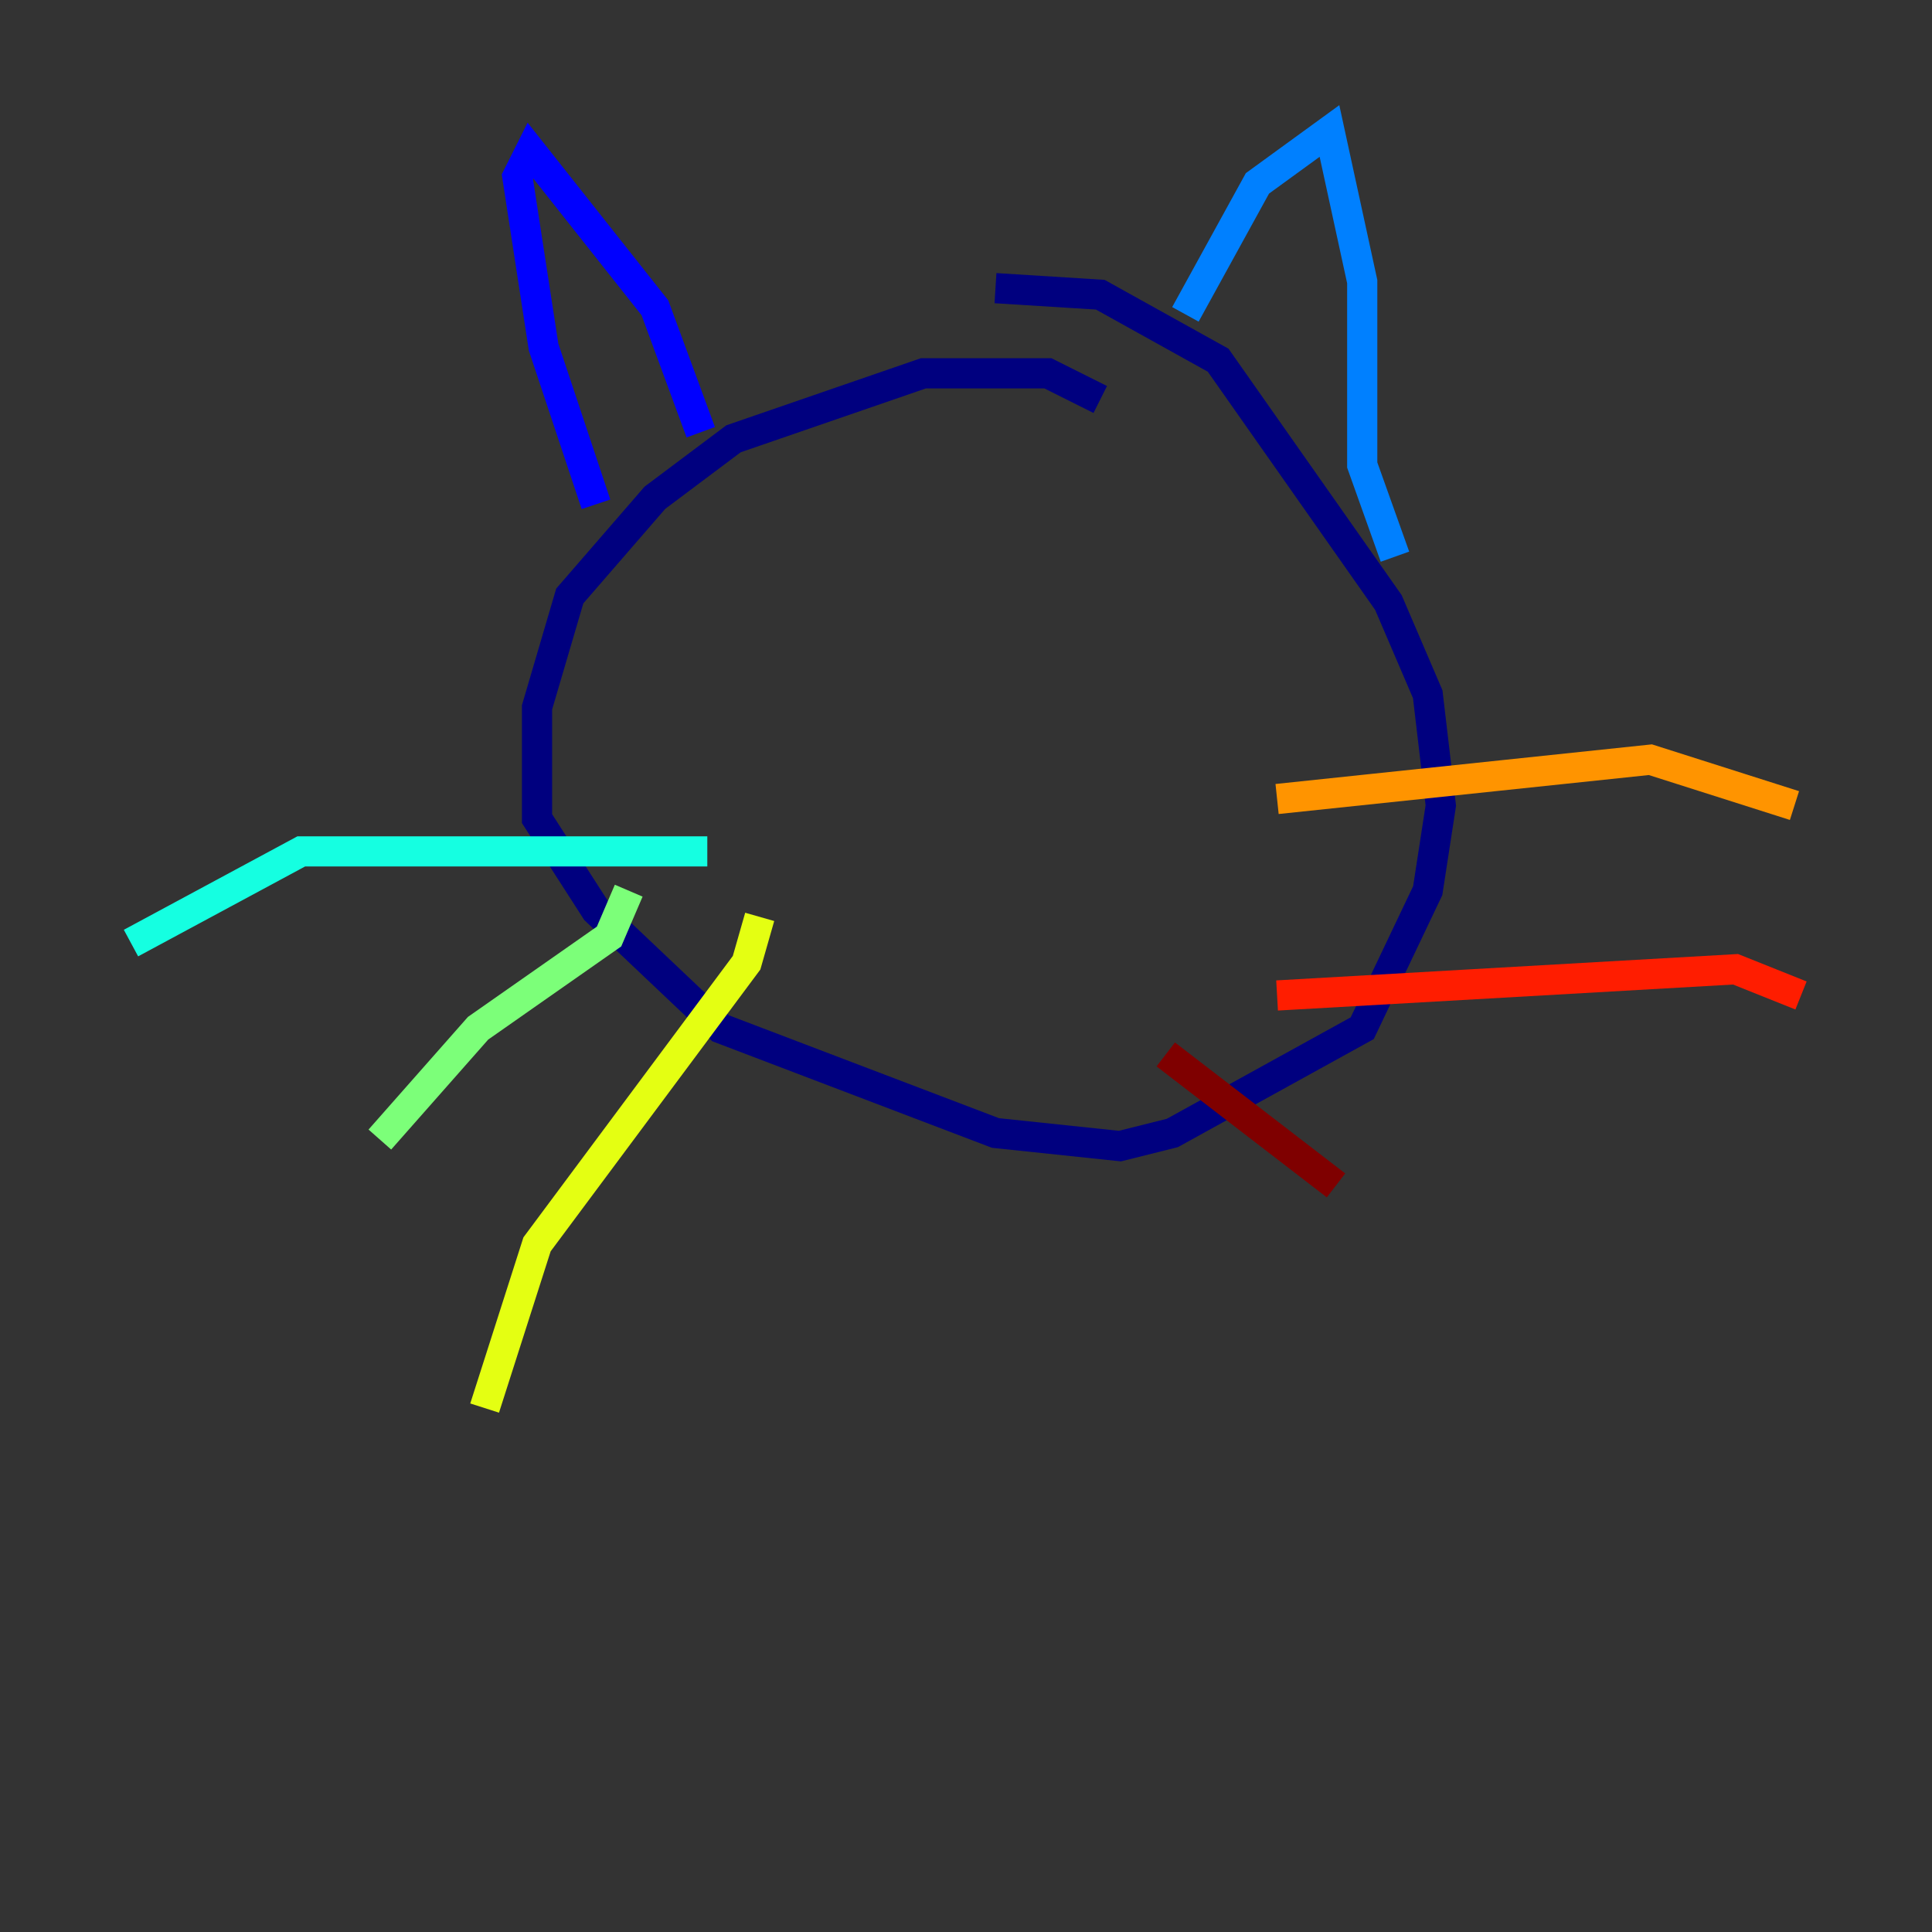 <?xml version="1.0" encoding="utf-8" ?>
<svg baseProfile="tiny" height="128" version="1.2" viewBox="0,0,128,128" width="128" xmlns="http://www.w3.org/2000/svg" xmlns:ev="http://www.w3.org/2001/xml-events" xmlns:xlink="http://www.w3.org/1999/xlink"><rect x="0" y="0" width="128" height="128" fill="#333333" stroke="none"/><defs /><polyline fill="none" points="72.895,26.468 69.424,24.732 61.18,24.732 48.597,29.071 43.39,32.976 37.749,39.485 35.58,46.861 35.58,54.237 39.485,60.312 47.729,68.122 65.953,75.064 74.197,75.932 77.668,75.064 90.251,68.122 94.59,59.01 95.458,53.37 94.59,45.993 91.986,39.919 80.705,23.864 72.895,19.525 65.953,19.091" stroke="#00007f" stroke-width="2" /><polyline fill="none" points="46.427,28.637 43.39,20.393 35.146,9.98 34.278,11.715 36.014,22.997 39.485,33.41" stroke="#0000ff" stroke-width="2" /><polyline fill="none" points="78.536,20.827 83.308,12.149 88.081,8.678 90.251,18.658 90.251,30.807 92.42,36.881" stroke="#0080ff" stroke-width="2" /><polyline fill="none" points="46.861,56.407 19.959,56.407 8.678,62.481" stroke="#15ffe1" stroke-width="2" /><polyline fill="none" points="41.654,59.01 40.352,62.047 31.675,68.122 25.166,75.498" stroke="#7cff79" stroke-width="2" /><polyline fill="none" points="50.332,60.746 49.464,63.783 35.58,82.441 32.108,93.288" stroke="#e4ff12" stroke-width="2" /><polyline fill="none" points="84.61,52.936 109.342,50.332 118.888,53.37" stroke="#ff9400" stroke-width="2" /><polyline fill="none" points="84.61,65.953 114.983,64.217 119.322,65.953" stroke="#ff1d00" stroke-width="2" /><polyline fill="none" points="77.234,69.858 88.515,78.536" stroke="#7f0000" stroke-width="2" /></svg>